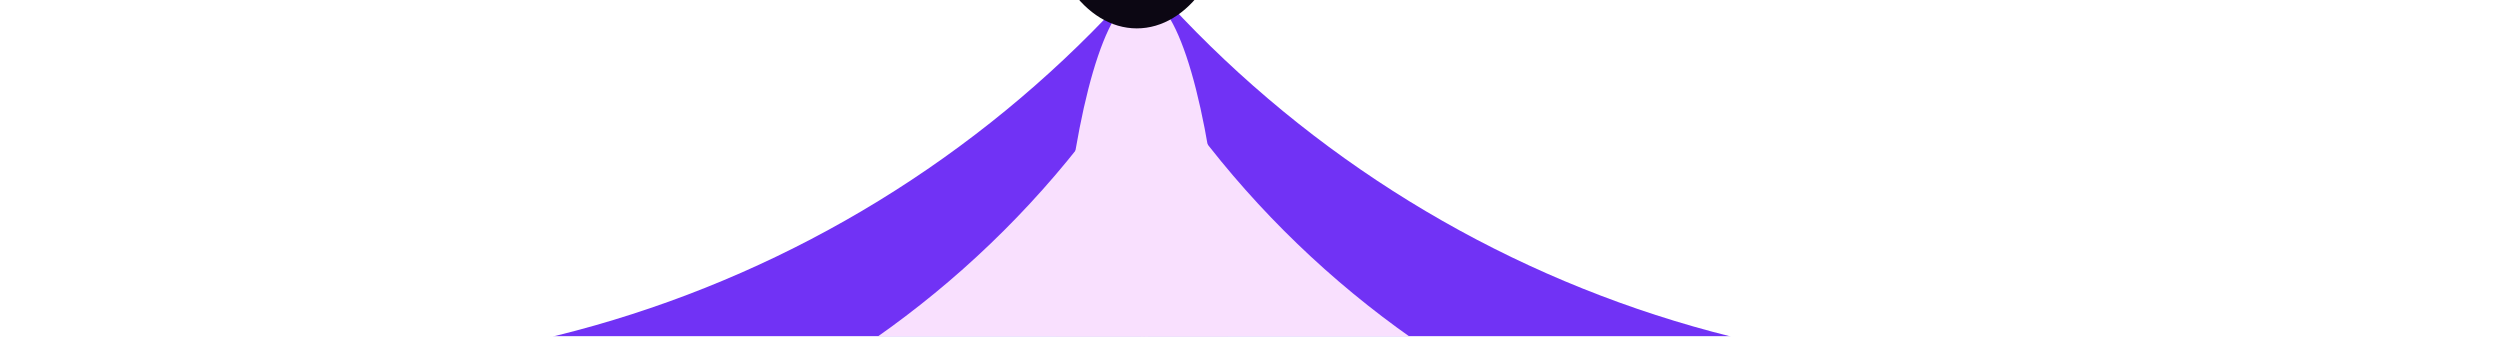 <svg width="676" height="91" viewBox="0 0 676 91" fill="none" xmlns="http://www.w3.org/2000/svg">
<mask id="mask0_50483_13678" style="mask-type:alpha" maskUnits="userSpaceOnUse" x="309" y="-123" width="367" height="411">
<rect x="309.498" y="-122.657" width="365.636" height="410.03" transform="rotate(0.049 309.498 -122.657)" fill="#D9D9D9"/>
</mask>
<g mask="url(#mask0_50483_13678)">
<g filter="url(#filter0_f_50483_13678)">
<path d="M267.338 149.875L267.524 -69.05C319.955 34.646 426.229 100.061 542.427 100.159L660.273 100.259L660.218 165.545L267.338 149.875Z" fill="#7132F5"/>
</g>
<g filter="url(#filter1_f_50483_13678)">
<path d="M310.243 162.286L310.299 95.775C325.005 127.579 353.821 150.609 388.085 157.941L408.778 162.37L310.243 162.286Z" fill="#F0EFFF"/>
</g>
<g filter="url(#filter2_f_50483_13678)">
<path d="M290.461 188.087L290.639 -22.719C333.33 81.44 438.169 146.326 550.434 138.072L643.255 131.248L290.461 188.087Z" fill="#F9E0FE"/>
</g>
</g>
<mask id="mask1_50483_13678" style="mask-type:alpha" maskUnits="userSpaceOnUse" x="-57" y="-123" width="367" height="411">
<rect width="365.636" height="410.03" transform="matrix(-1 -0.001 -0.001 1 309.498 -122.657)" fill="#D9D9D9"/>
</mask>
<g mask="url(#mask1_50483_13678)">
<g filter="url(#filter3_f_50483_13678)">
<path d="M351.194 149.947L351.38 -68.979C298.773 34.629 192.388 99.863 76.19 99.765L-41.656 99.665L-41.711 164.951L351.194 149.947Z" fill="#7132F5"/>
</g>
<g filter="url(#filter4_f_50483_13678)">
<path d="M308.27 162.285L308.326 95.774C293.567 127.553 264.712 150.534 230.436 157.809L209.734 162.202L308.27 162.285Z" fill="#F0EFFF"/>
</g>
<g filter="url(#filter5_f_50483_13678)">
<path d="M328.007 188.119L328.185 -22.687C285.318 81.399 180.37 146.108 68.119 137.664L-24.691 130.683L328.007 188.119Z" fill="#F9E0FE"/>
</g>
</g>
<g filter="url(#filter6_f_50483_13678)">
<ellipse cx="308.75" cy="120.594" rx="23.864" ry="121.762" transform="rotate(0.049 308.75 120.594)" fill="#F9E0FE"/>
</g>
<g filter="url(#filter7_f_50483_13678)">
<ellipse cx="307.412" cy="-28.571" rx="25.322" ry="36.247" transform="rotate(0.049 307.412 -28.571)" fill="#0C0713"/>
</g>
<defs>
<filter id="filter0_f_50483_13678" x="237.778" y="-98.611" width="452.056" height="293.716" filterUnits="userSpaceOnUse" color-interpolation-filters="sRGB">
<feFlood flood-opacity="0" result="BackgroundImageFix"/>
<feBlend mode="normal" in="SourceGraphic" in2="BackgroundImageFix" result="shape"/>
<feGaussianBlur stdDeviation="14.78" result="effect1_foregroundBlur_50483_13678"/>
</filter>
<filter id="filter1_f_50483_13678" x="280.681" y="66.214" width="157.658" height="125.716" filterUnits="userSpaceOnUse" color-interpolation-filters="sRGB">
<feFlood flood-opacity="0" result="BackgroundImageFix"/>
<feBlend mode="normal" in="SourceGraphic" in2="BackgroundImageFix" result="shape"/>
<feGaussianBlur stdDeviation="14.78" result="effect1_foregroundBlur_50483_13678"/>
</filter>
<filter id="filter2_f_50483_13678" x="247.3" y="-65.88" width="439.117" height="297.128" filterUnits="userSpaceOnUse" color-interpolation-filters="sRGB">
<feFlood flood-opacity="0" result="BackgroundImageFix"/>
<feBlend mode="normal" in="SourceGraphic" in2="BackgroundImageFix" result="shape"/>
<feGaussianBlur stdDeviation="21.581" result="effect1_foregroundBlur_50483_13678"/>
</filter>
<filter id="filter3_f_50483_13678" x="-71.272" y="-98.539" width="452.212" height="293.051" filterUnits="userSpaceOnUse" color-interpolation-filters="sRGB">
<feFlood flood-opacity="0" result="BackgroundImageFix"/>
<feBlend mode="normal" in="SourceGraphic" in2="BackgroundImageFix" result="shape"/>
<feGaussianBlur stdDeviation="14.78" result="effect1_foregroundBlur_50483_13678"/>
</filter>
<filter id="filter4_f_50483_13678" x="180.174" y="66.213" width="157.713" height="125.633" filterUnits="userSpaceOnUse" color-interpolation-filters="sRGB">
<feFlood flood-opacity="0" result="BackgroundImageFix"/>
<feBlend mode="normal" in="SourceGraphic" in2="BackgroundImageFix" result="shape"/>
<feGaussianBlur stdDeviation="14.78" result="effect1_foregroundBlur_50483_13678"/>
</filter>
<filter id="filter5_f_50483_13678" x="-67.852" y="-65.848" width="439.198" height="297.128" filterUnits="userSpaceOnUse" color-interpolation-filters="sRGB">
<feFlood flood-opacity="0" result="BackgroundImageFix"/>
<feBlend mode="normal" in="SourceGraphic" in2="BackgroundImageFix" result="shape"/>
<feGaussianBlur stdDeviation="21.581" result="effect1_foregroundBlur_50483_13678"/>
</filter>
<filter id="filter6_f_50483_13678" x="241.725" y="-44.328" width="134.052" height="329.845" filterUnits="userSpaceOnUse" color-interpolation-filters="sRGB">
<feFlood flood-opacity="0" result="BackgroundImageFix"/>
<feBlend mode="normal" in="SourceGraphic" in2="BackgroundImageFix" result="shape"/>
<feGaussianBlur stdDeviation="21.581" result="effect1_foregroundBlur_50483_13678"/>
</filter>
<filter id="filter7_f_50483_13678" x="249.957" y="-96.952" width="114.911" height="136.762" filterUnits="userSpaceOnUse" color-interpolation-filters="sRGB">
<feFlood flood-opacity="0" result="BackgroundImageFix"/>
<feBlend mode="normal" in="SourceGraphic" in2="BackgroundImageFix" result="shape"/>
<feGaussianBlur stdDeviation="16.067" result="effect1_foregroundBlur_50483_13678"/>
</filter>
</defs>
</svg>

